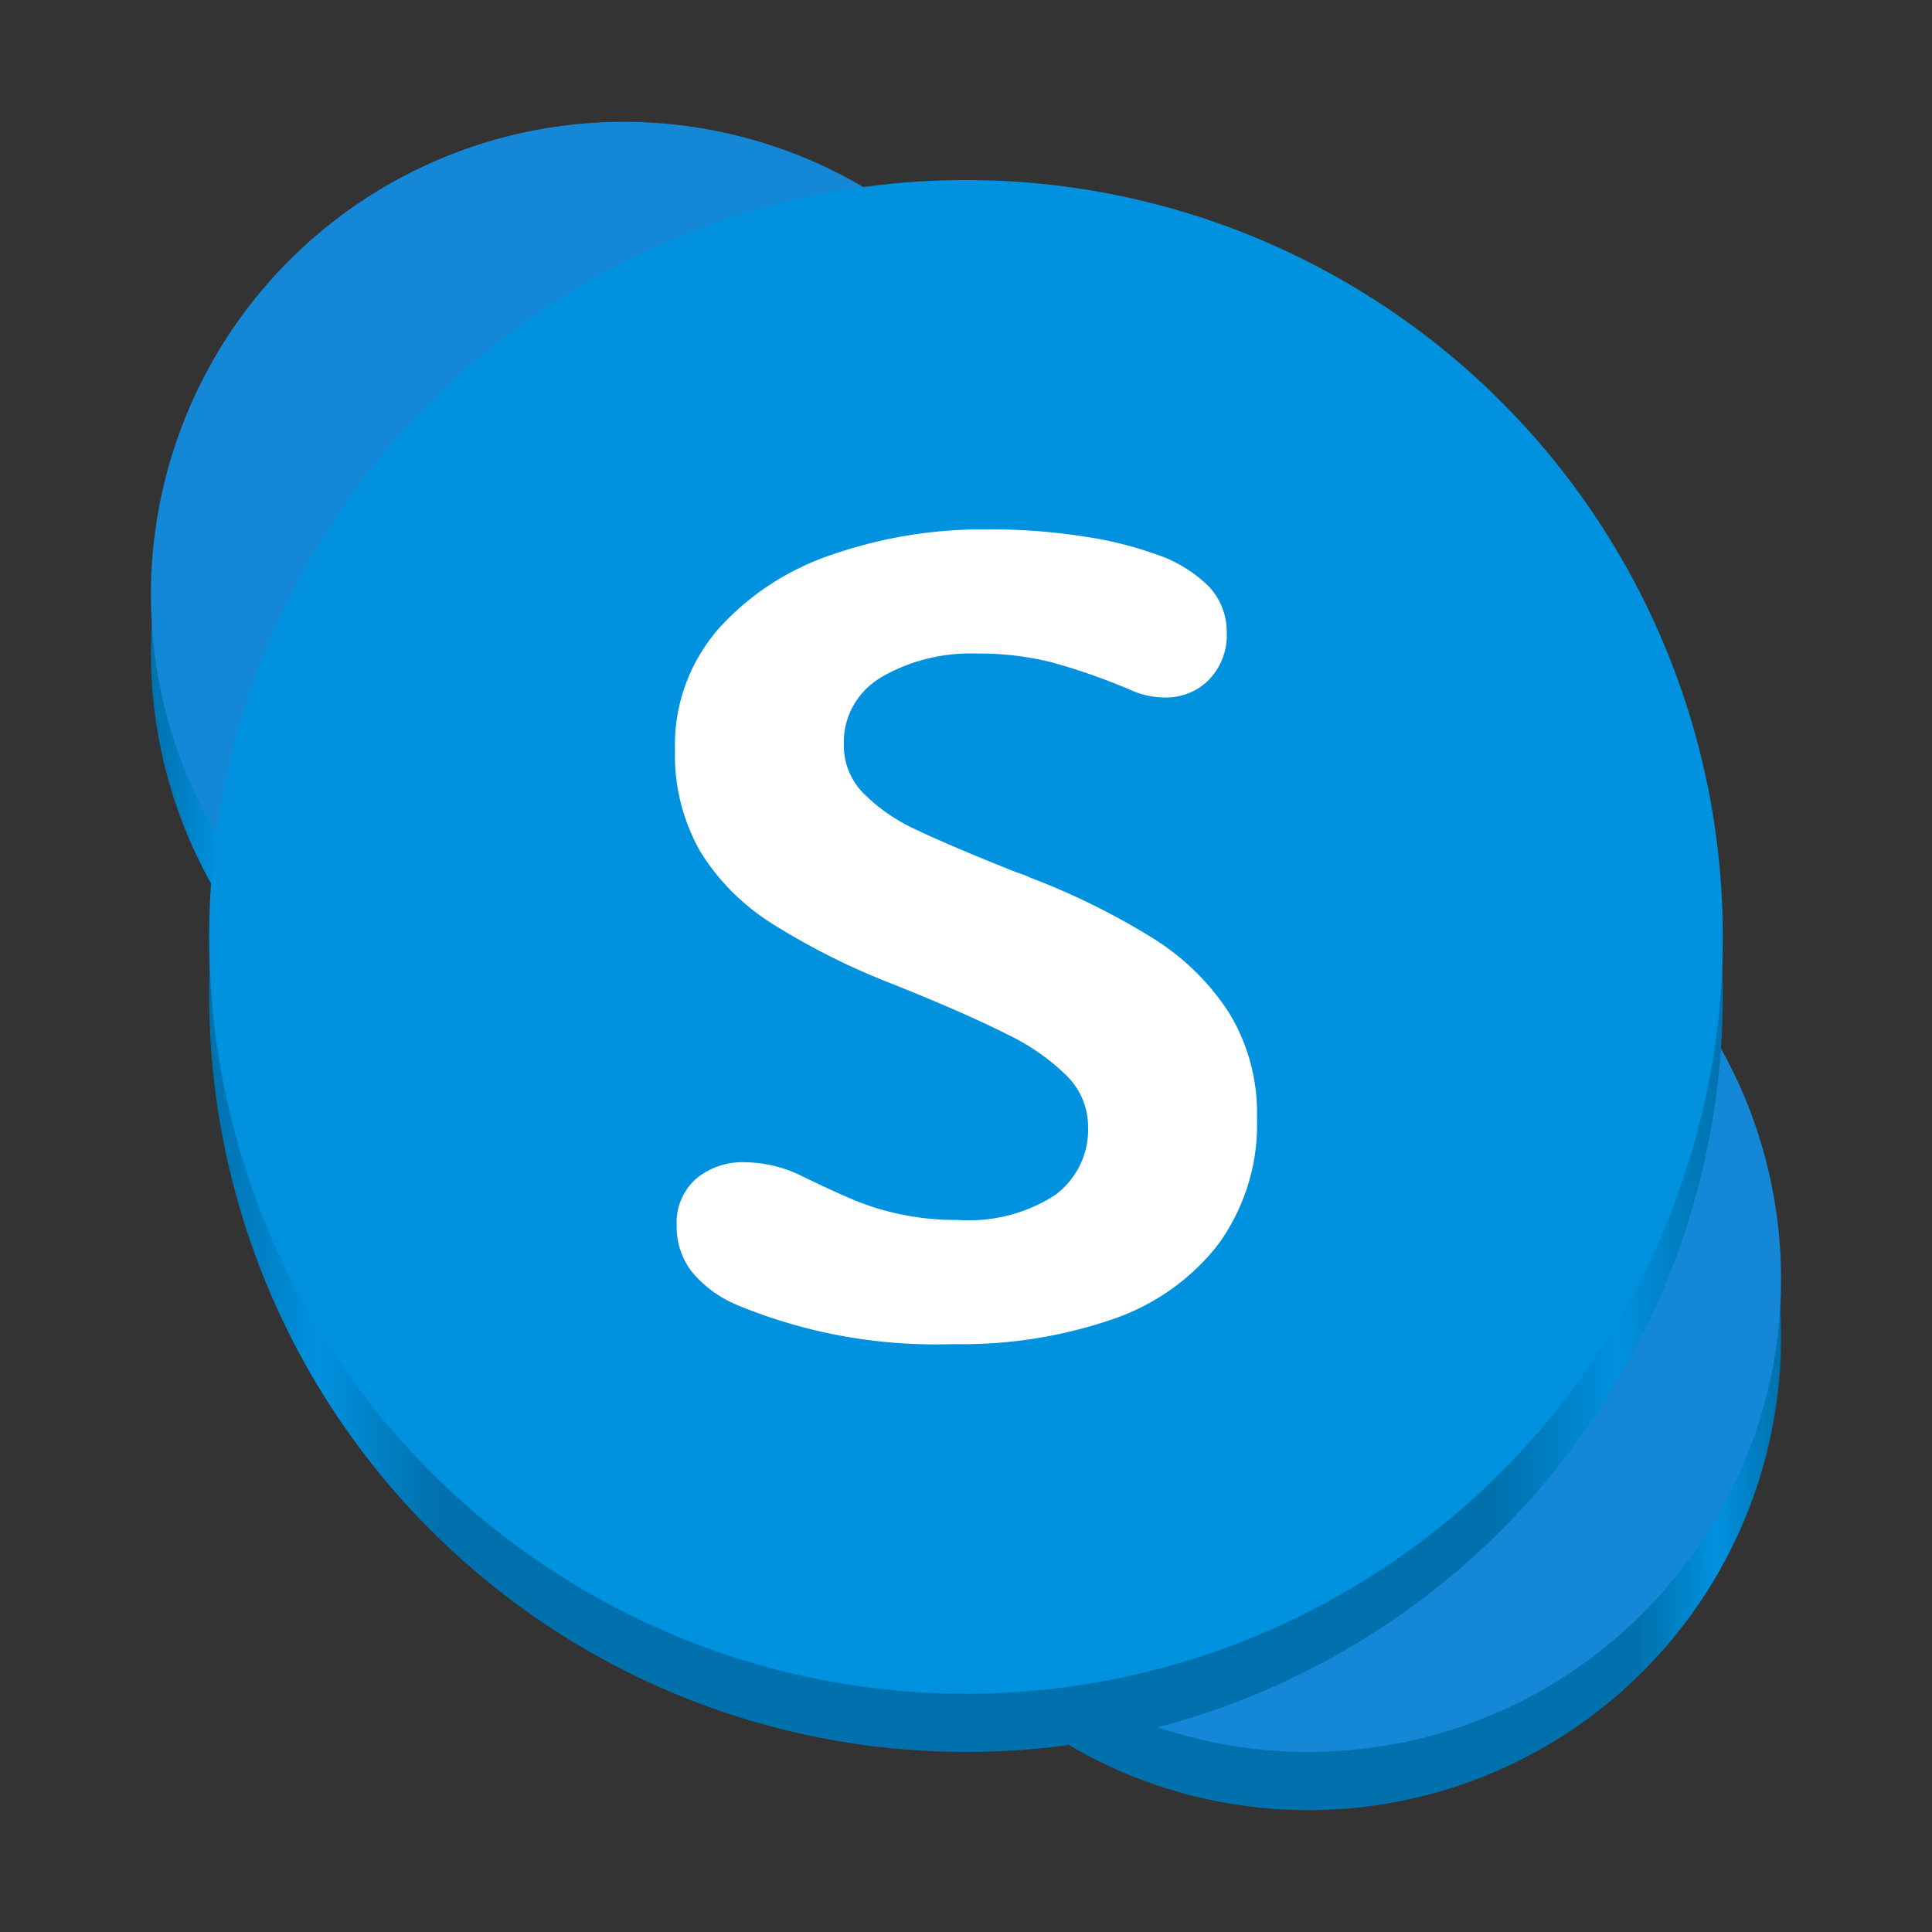 <?xml version="1.0" encoding="UTF-8" standalone="no"?>
<svg
   width="128"
   height="128"
   version="1"
   id="svg22"
   xmlns:xlink="http://www.w3.org/1999/xlink"
   xmlns="http://www.w3.org/2000/svg"
   xmlns:svg="http://www.w3.org/2000/svg">
  <rect width="100%" height="100%" fill="#333333" stroke="none"/>
  <defs
     id="defs26">
    <linearGradient
       id="linearGradient875">
      <stop
         style="stop-color:#0071ad;stop-opacity:1;"
         offset="0"
         id="stop871" />
      <stop
         style="stop-color:#0091df;stop-opacity:1;"
         offset="0.072"
         id="stop879" />
      <stop
         style="stop-color:#0071ad;stop-opacity:1;"
         offset="0.151"
         id="stop881" />
      <stop
         style="stop-color:#0071ad;stop-opacity:1;"
         offset="0.85"
         id="stop883" />
      <stop
         style="stop-color:#0091df;stop-opacity:1;"
         offset="0.931"
         id="stop885" />
      <stop
         style="stop-color:#0071ad;stop-opacity:1;"
         offset="1"
         id="stop873" />
    </linearGradient>
    <linearGradient
       xlink:href="#linearGradient875"
       id="linearGradient877"
       x1="13.857"
       y1="65.929"
       x2="114.143"
       y2="65.929"
       gradientUnits="userSpaceOnUse" />
    <linearGradient
       xlink:href="#linearGradient875"
       id="linearGradient1238"
       x1="55.36"
       y1="88.609"
       x2="118"
       y2="88.609"
       gradientUnits="userSpaceOnUse" />
    <linearGradient
       xlink:href="#linearGradient875"
       id="linearGradient1254"
       x1="10"
       y1="43.249"
       x2="72.64"
       y2="43.249"
       gradientUnits="userSpaceOnUse" />
  </defs>
  <circle
     style="fill:url(#linearGradient1254);fill-opacity:1.0;stroke-width:1.929"
     cx="41.32"
     cy="43.249"
     r="31.32"
     id="circle6-6" />
  <circle
     style="fill:#1587d7;stroke-width:1.929"
     cx="41.32"
     cy="39.391"
     r="31.32"
     id="circle6" />
  <circle
     style="fill:url(#linearGradient1238);fill-opacity:1.0;stroke-width:1.929"
     cx="86.68"
     cy="88.609"
     r="31.32"
     id="circle10-7" />
  <circle
     style="fill:#1587d7;stroke-width:1.929"
     cx="86.68"
     cy="84.751"
     r="31.32"
     id="circle10" />
  <circle
     style="fill:url(#linearGradient877);fill-opacity:1;stroke-width:1.929"
     cx="64"
     cy="65.929"
     r="50.143"
     id="circle14-3" />
  <circle
     style="fill:#0091df;fill-opacity:1;stroke-width:1.929"
     cx="64"
     cy="62.071"
     r="50.143"
     id="circle14" />
  <path
     style="fill:#ffffff;fill-rule:evenodd;stroke-width:1.929"
     d="m 51.089,61.152 a 15.128,14.565 0 0 1 -4.744,-4.823 13.838,13.324 0 0 1 -1.625,-6.661 12.434,11.971 0 0 1 2.929,-8.062 17.632,16.976 0 0 1 7.636,-4.914 29.49,28.393 0 0 1 9.999,-1.62 38.828,37.384 0 0 1 6.653,0.491 24.017,23.124 0 0 1 4.612,1.147 8.943,8.61 0 0 1 3.61,2.22 4.667,4.493 0 0 1 1.115,2.985 4.491,4.324 0 0 1 -1.172,3.112 3.902,3.757 0 0 1 -2.949,1.183 5.308,5.11 0 0 1 -2.192,-0.473 39.687,38.21 0 0 0 -5.217,-1.838 18.937,18.232 0 0 0 -5.027,-0.6 11.474,11.048 0 0 0 -6.294,1.547 5.237,5.043 0 0 0 -2.514,4.532 4.732,4.556 0 0 0 1.304,3.185 11.893,11.45 0 0 0 3.516,2.42 q 2.212,1.056 6.596,2.803 a 6.836,6.581 0 0 1 0.945,0.364 46.852,45.109 0 0 1 8.165,4.04 16.463,15.851 0 0 1 5.028,4.968 13.606,13.1 0 0 1 1.814,6.897 14.41,13.874 0 0 1 -2.514,8.317 14.941,14.385 0 0 1 -7.031,5.023 29.635,28.533 0 0 1 -10.566,1.656 33.289,32.051 0 0 1 -14.402,-2.621 7.838,7.547 0 0 1 -2.967,-2.22 5.184,4.991 0 0 1 -0.964,-3.021 4.101,3.949 0 0 1 1.266,-3.076 4.67,4.497 0 0 1 3.27,-1.11 8.356,8.045 0 0 1 3.818,0.946 q 2.192,1.056 3.459,1.584 a 17.385,16.738 0 0 0 2.986,0.91 17.076,16.44 0 0 0 3.836,0.382 10.24,9.859 0 0 0 6.445,-1.656 5.676,5.465 0 0 0 2.173,-4.532 5.002,4.816 0 0 0 -1.361,-3.312 14.466,13.928 0 0 0 -4.007,-2.802 q -2.647,-1.347 -7.447,-3.276 a 46.137,44.421 0 0 1 -8.184,-4.095"
     id="path18" />
</svg>
